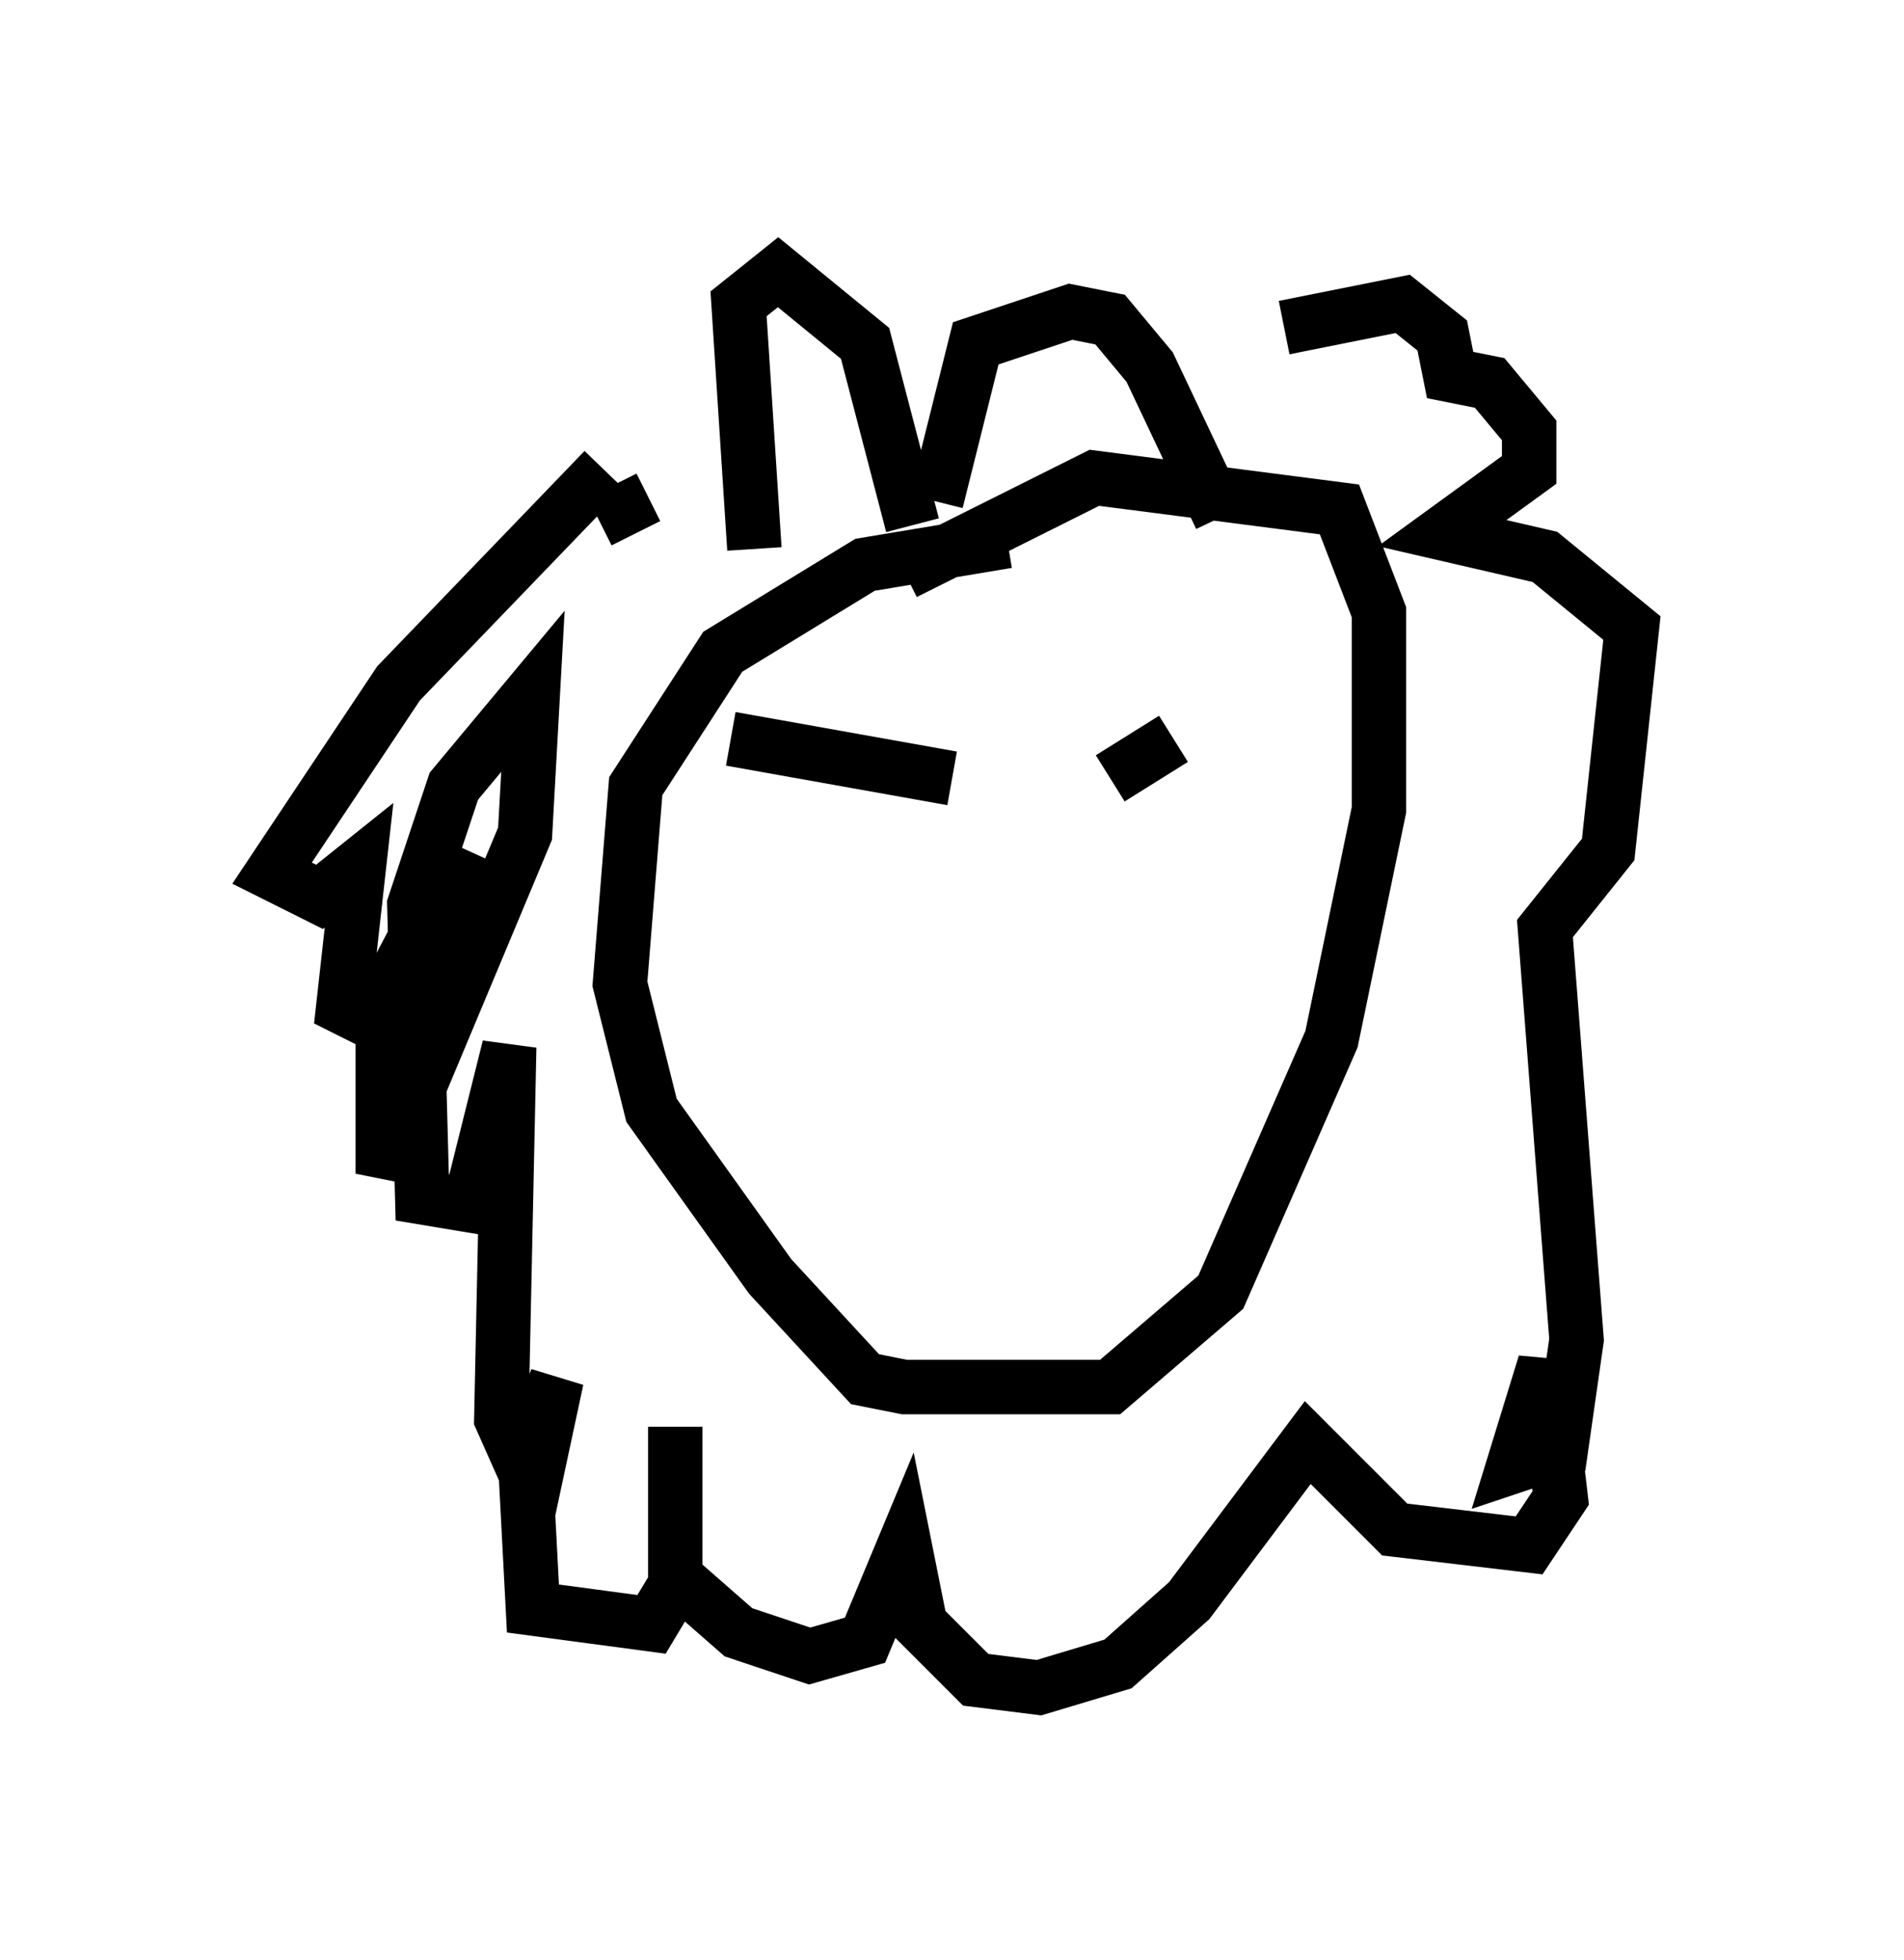 <?xml version="1.0" encoding="utf-8" ?>
<svg baseProfile="full" height="36" version="1.1" width="34.983" xmlns="http://www.w3.org/2000/svg" xmlns:ev="http://www.w3.org/2001/xml-events" xmlns:xlink="http://www.w3.org/1999/xlink"><defs /><rect fill="white" height="36" width="34.983" x="0" y="0" /><path d="M20.397, 10.52 m-1.888, -0.581 l-2.615, 0.436 -2.615, 1.598 l-1.598, 2.469 -0.291, 3.631 l0.581, 2.324 2.179, 3.05 l1.743, 1.888 0.726, 0.145 l3.777, 0.0 2.034, -1.743 l2.034, -4.648 0.872, -4.212 l0.0, -3.631 -0.726, -1.888 l-4.503, -0.581 -3.486, 1.743 m-2.76, -0.436 l-0.291, -4.503 0.726, -0.581 l1.598, 1.307 0.872, 3.341 m0.436, -0.436 l0.726, -2.905 1.743, -0.581 l0.726, 0.145 0.726, 0.872 l1.307, 2.76 m-11.33, -0.872 l-3.777, 3.922 -2.324, 3.486 l0.872, 0.436 0.726, -0.581 l-0.291, 2.615 0.872, 0.436 l1.307, -3.341 -1.453, 2.76 l0.0, 3.196 2.615, -6.246 l0.145, -2.615 -1.453, 1.743 l-0.726, 2.179 0.145, 5.374 l0.872, 0.145 0.726, -2.905 l-0.145, 6.827 0.581, 1.307 l0.436, -2.034 -0.581, 1.453 l0.145, 2.76 2.179, 0.291 l0.436, -0.726 0.0, -2.905 l0.0, 2.76 1.162, 1.017 l1.307, 0.436 1.017, -0.291 l0.726, -1.743 0.291, 1.453 l1.017, 1.017 1.162, 0.145 l1.453, -0.436 1.307, -1.162 l2.179, -2.905 1.598, 1.598 l2.469, 0.291 0.581, -0.872 l-0.291, -2.469 -0.581, 1.888 l0.872, -0.291 0.291, -2.034 l-0.581, -7.553 1.162, -1.453 l0.436, -4.067 -1.598, -1.307 l-1.888, -0.436 1.598, -1.162 l0.0, -0.726 -0.726, -0.872 l-0.726, -0.145 -0.145, -0.726 l-0.726, -0.581 -2.179, 0.436 m-12.346, 2.905 l0.436, 0.872 m4.648, 4.212 l0.0, 0.0 m1.162, 0.291 l-4.067, -0.726 m6.972, 0.726 l1.162, -0.726 " fill="none" stroke="black" stroke-width="1" /></svg>